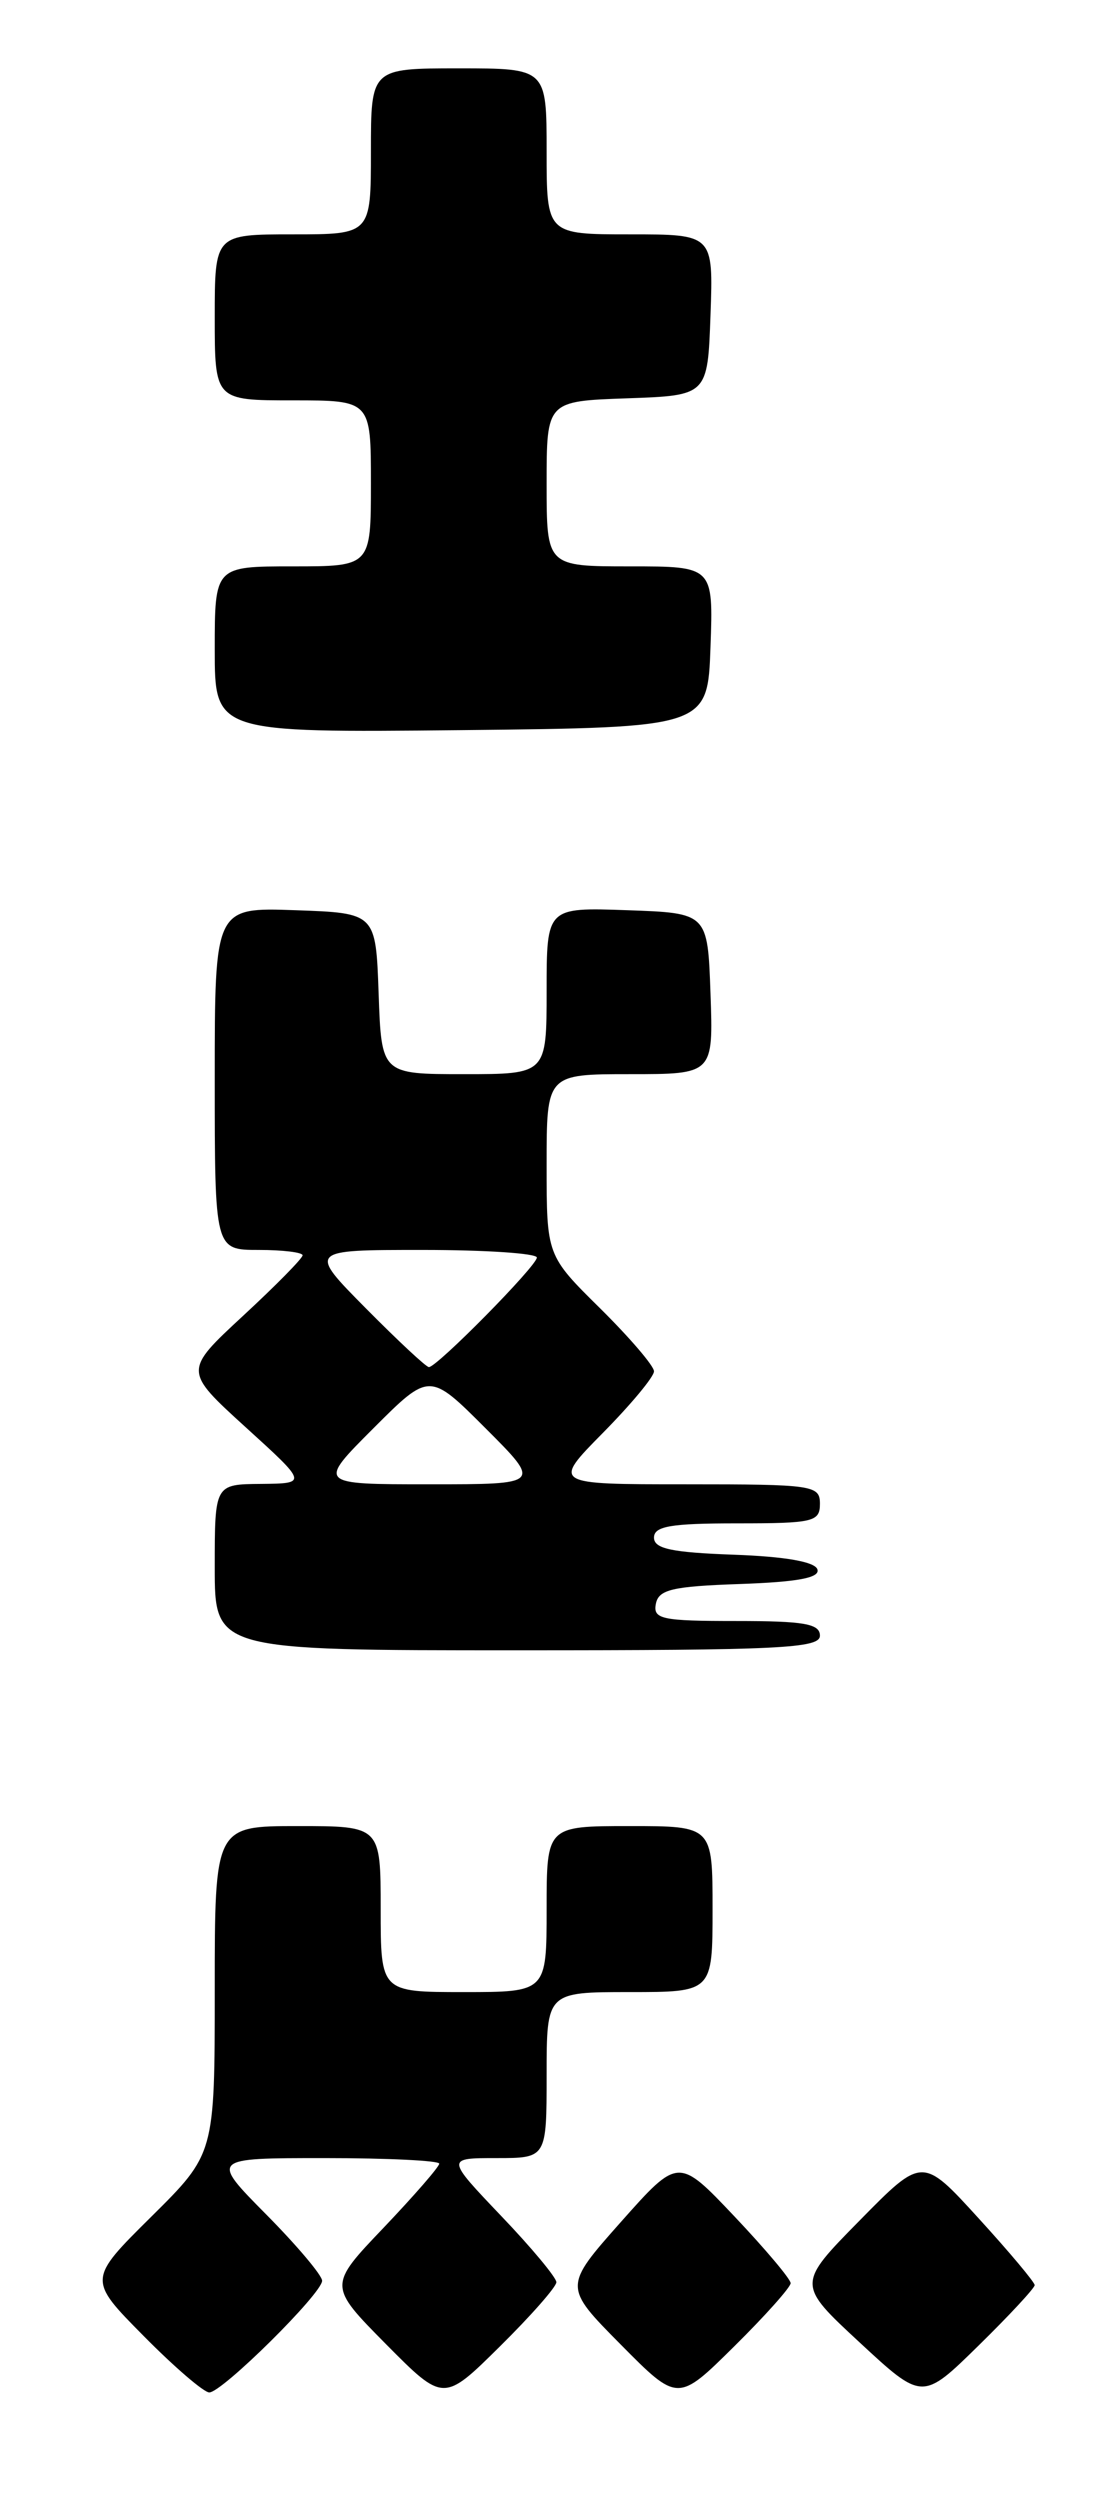 <?xml version="1.0" encoding="UTF-8" standalone="no"?>
<!DOCTYPE svg PUBLIC "-//W3C//DTD SVG 1.1//EN" "http://www.w3.org/Graphics/SVG/1.1/DTD/svg11.dtd" >
<svg xmlns="http://www.w3.org/2000/svg" xmlns:xlink="http://www.w3.org/1999/xlink" version="1.1" viewBox="0 0 113 256">
 <g >
 <path fill="currentColor"
d=" M 57.00 233.71 C 57.00 233.24 54.46 230.18 51.35 226.93 C 45.70 221.00 45.70 221.00 50.85 221.00 C 56.00 221.00 56.00 221.00 56.00 212.50 C 56.00 204.00 56.00 204.00 64.50 204.00 C 73.00 204.00 73.00 204.00 73.00 195.50 C 73.00 187.00 73.00 187.00 64.50 187.00 C 56.00 187.00 56.00 187.00 56.00 195.50 C 56.00 204.00 56.00 204.00 47.50 204.00 C 39.00 204.00 39.00 204.00 39.00 195.50 C 39.00 187.00 39.00 187.00 30.50 187.00 C 22.00 187.00 22.00 187.00 22.00 203.78 C 22.00 220.56 22.00 220.56 15.50 227.00 C 9.00 233.44 9.00 233.44 14.72 239.22 C 17.86 242.40 20.89 245.00 21.44 245.00 C 22.75 245.00 33.00 234.86 33.00 233.56 C 33.00 233.01 30.43 229.96 27.28 226.78 C 21.56 221.00 21.56 221.00 33.28 221.00 C 39.73 221.00 45.00 221.26 45.00 221.57 C 45.00 221.89 42.44 224.83 39.32 228.11 C 33.63 234.07 33.63 234.07 39.53 240.04 C 45.44 246.00 45.44 246.00 51.22 240.28 C 54.40 237.14 57.00 234.18 57.00 233.71 Z  M 81.00 233.81 C 81.00 233.39 78.41 230.32 75.25 226.98 C 69.50 220.91 69.50 220.91 63.61 227.54 C 57.73 234.17 57.73 234.17 63.58 240.08 C 69.44 246.00 69.44 246.00 75.22 240.28 C 78.40 237.14 81.00 234.22 81.00 233.81 Z  M 106.00 234.01 C 106.00 233.71 103.41 230.62 100.25 227.16 C 94.50 220.85 94.50 220.85 88.07 227.39 C 81.64 233.92 81.64 233.92 88.07 239.88 C 94.50 245.84 94.50 245.84 100.25 240.20 C 103.41 237.10 106.00 234.31 106.00 234.01 Z  M 84.00 167.50 C 84.00 166.28 82.38 166.00 75.43 166.00 C 67.80 166.00 66.89 165.81 67.19 164.25 C 67.47 162.78 68.85 162.45 75.83 162.21 C 81.78 162.00 84.03 161.57 83.74 160.71 C 83.48 159.93 80.44 159.40 75.17 159.21 C 68.81 158.98 67.00 158.60 67.00 157.46 C 67.00 156.29 68.72 156.00 75.50 156.00 C 83.33 156.00 84.00 155.84 84.00 154.00 C 84.00 152.10 83.33 152.00 70.28 152.00 C 56.57 152.00 56.57 152.00 61.78 146.72 C 64.65 143.81 67.00 140.99 67.00 140.43 C 67.00 139.88 64.52 136.99 61.50 134.00 C 56.00 128.57 56.00 128.57 56.00 119.28 C 56.00 110.00 56.00 110.00 64.54 110.00 C 73.08 110.00 73.08 110.00 72.79 101.75 C 72.50 93.50 72.50 93.50 64.25 93.21 C 56.00 92.92 56.00 92.92 56.00 101.46 C 56.00 110.00 56.00 110.00 47.54 110.00 C 39.08 110.00 39.08 110.00 38.79 101.75 C 38.50 93.50 38.50 93.50 30.25 93.21 C 22.00 92.92 22.00 92.92 22.00 110.46 C 22.00 128.00 22.00 128.00 26.50 128.00 C 28.98 128.00 31.00 128.25 31.00 128.55 C 31.00 128.86 28.26 131.64 24.91 134.74 C 18.82 140.38 18.82 140.38 25.16 146.15 C 31.50 151.91 31.50 151.91 26.75 151.96 C 22.00 152.00 22.00 152.00 22.00 160.50 C 22.00 169.00 22.00 169.00 53.00 169.00 C 79.89 169.00 84.00 168.80 84.00 167.50 Z  M 72.79 66.25 C 73.08 58.00 73.08 58.00 64.54 58.00 C 56.00 58.00 56.00 58.00 56.00 49.54 C 56.00 41.08 56.00 41.08 64.25 40.79 C 72.50 40.50 72.50 40.50 72.79 32.25 C 73.08 24.00 73.08 24.00 64.54 24.00 C 56.00 24.00 56.00 24.00 56.00 15.50 C 56.00 7.00 56.00 7.00 47.00 7.00 C 38.00 7.00 38.00 7.00 38.00 15.50 C 38.00 24.00 38.00 24.00 30.00 24.00 C 22.00 24.00 22.00 24.00 22.00 32.50 C 22.00 41.00 22.00 41.00 30.00 41.00 C 38.00 41.00 38.00 41.00 38.00 49.50 C 38.00 58.00 38.00 58.00 30.00 58.00 C 22.00 58.00 22.00 58.00 22.00 66.52 C 22.00 75.03 22.00 75.03 47.25 74.77 C 72.50 74.50 72.50 74.50 72.79 66.25 Z  M 38.26 146.26 C 44.00 140.52 44.00 140.52 49.74 146.26 C 55.48 152.00 55.48 152.00 44.00 152.00 C 32.52 152.00 32.52 152.00 38.26 146.26 Z  M 37.50 134.00 C 31.56 128.00 31.56 128.00 43.28 128.00 C 49.73 128.00 55.00 128.35 55.00 128.78 C 55.00 129.63 44.77 140.00 43.94 140.00 C 43.66 140.00 40.77 137.30 37.50 134.00 Z "/>
</g>
</svg>